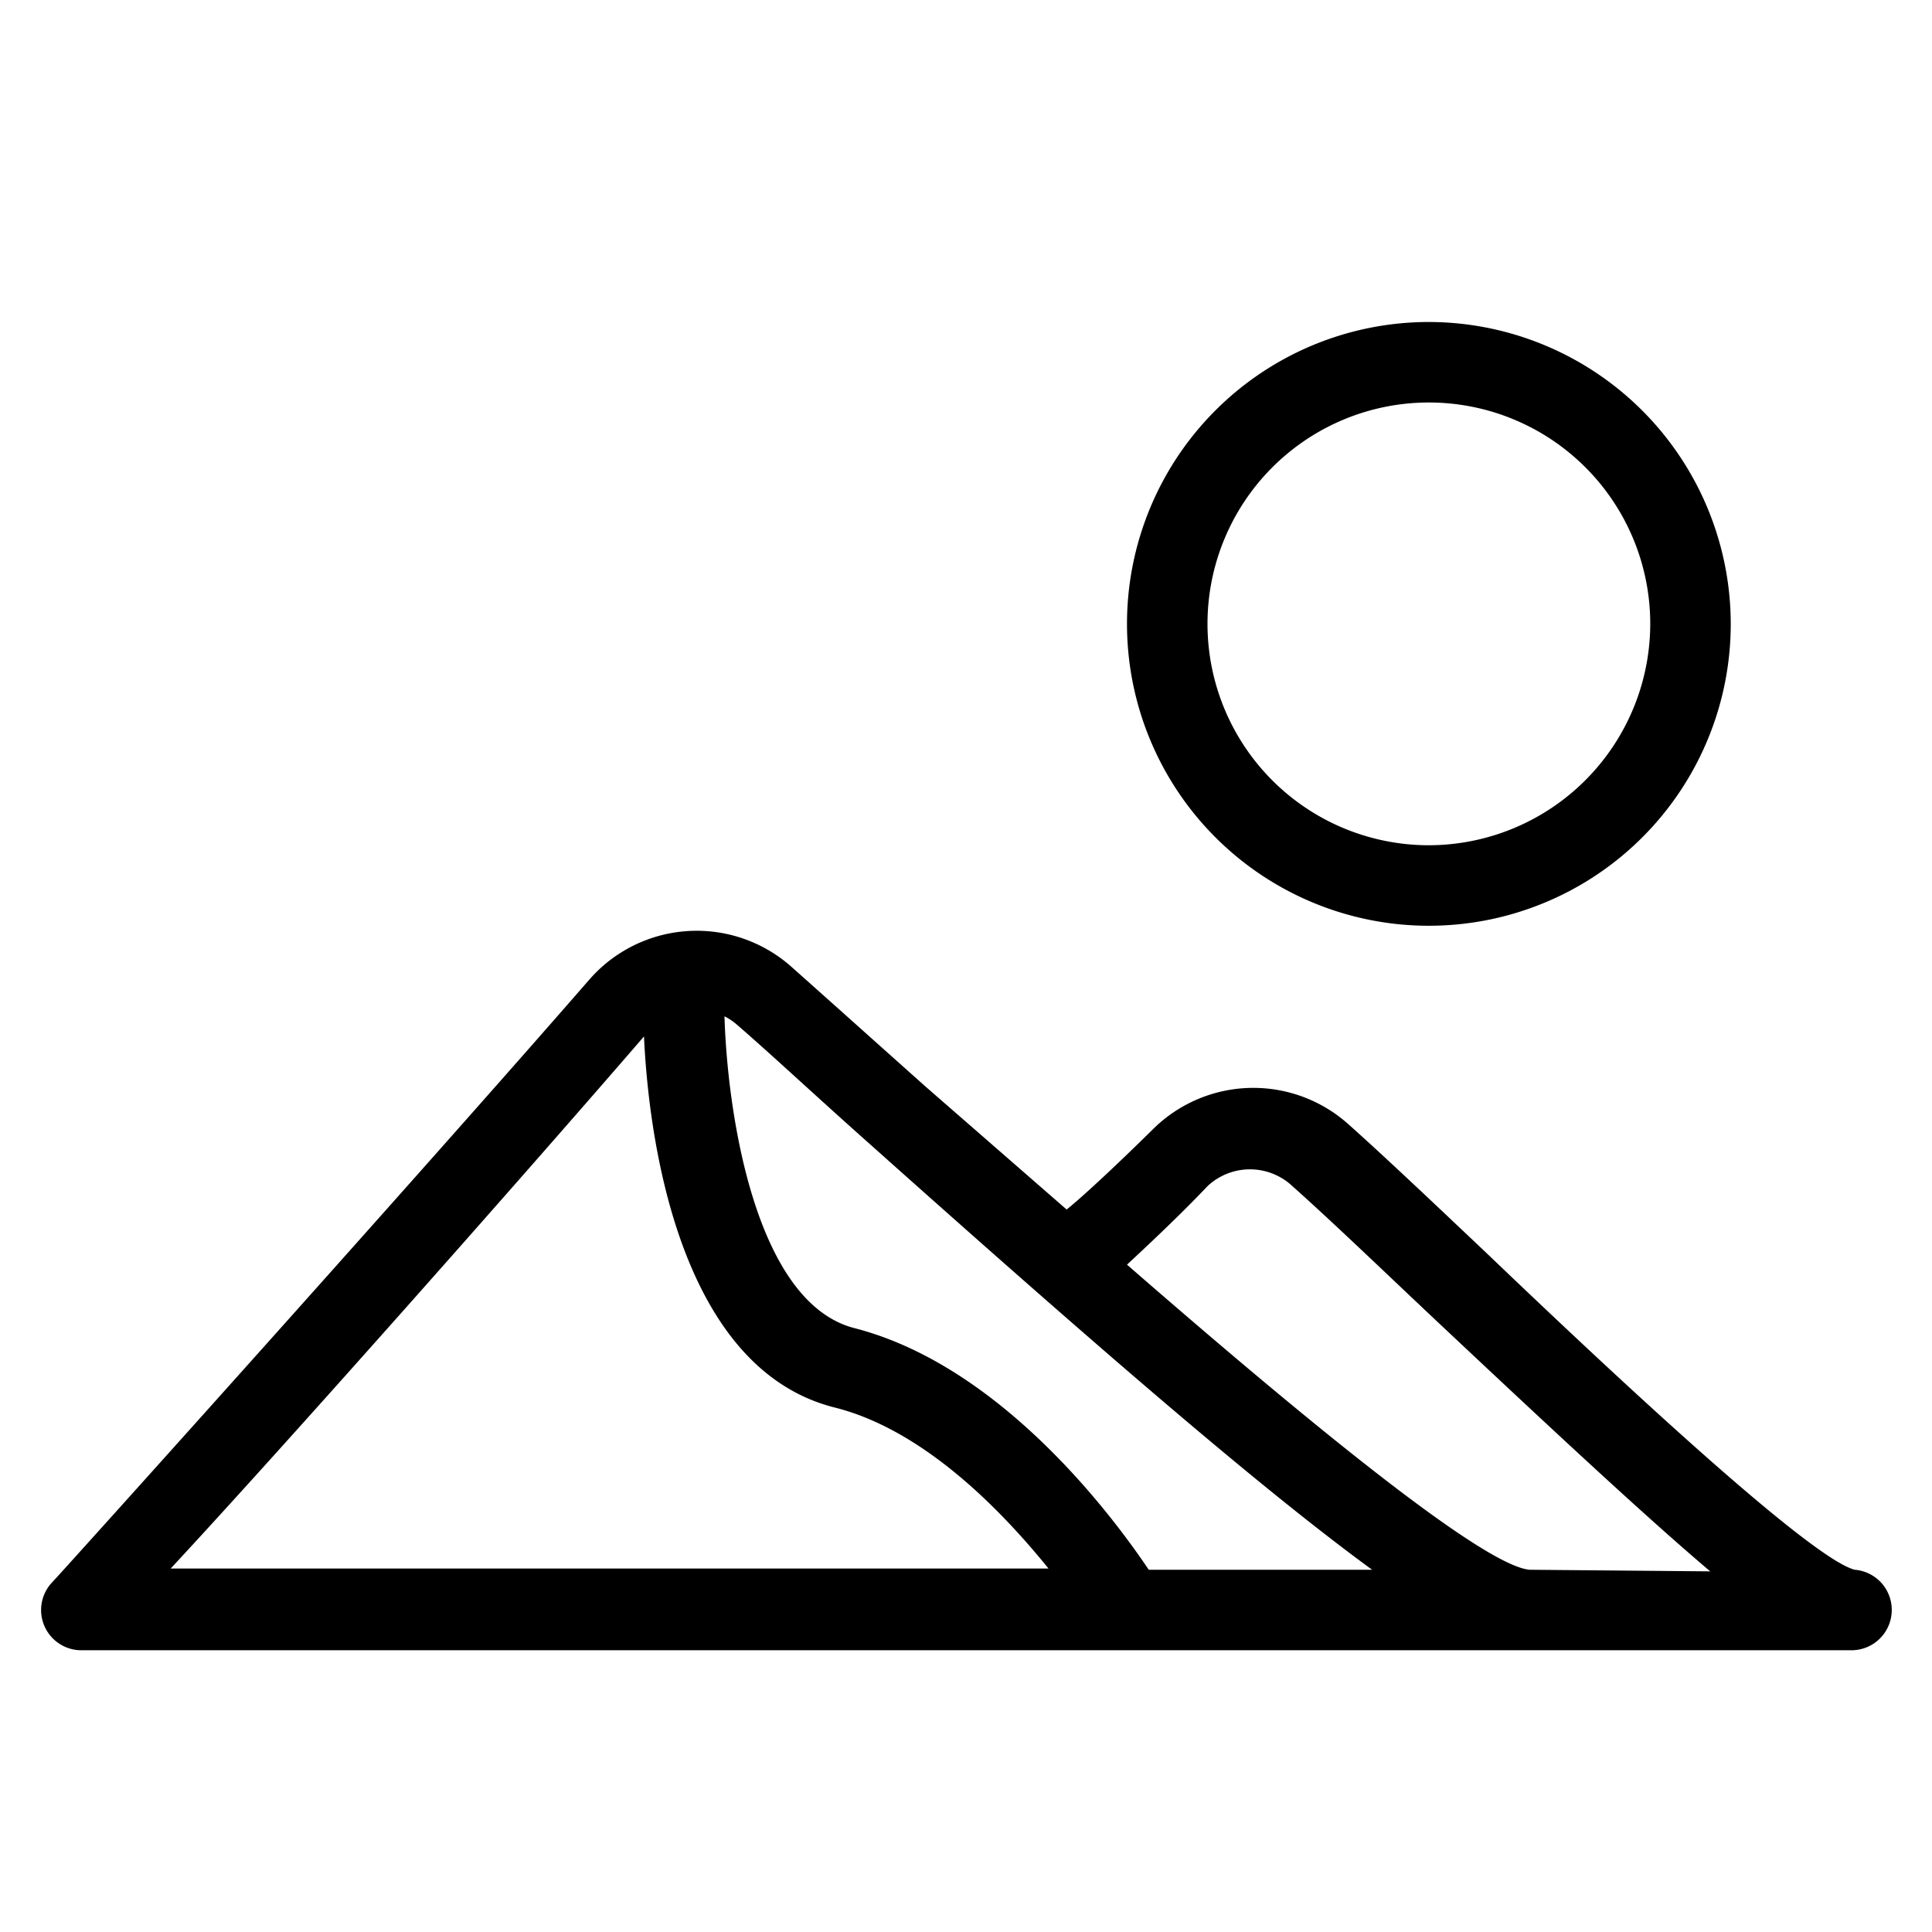 <svg id="icon" xmlns="http://www.w3.org/2000/svg" viewBox="0 0 48 48"><title>Padang Pasir</title><path d="M35.5,8A7.5,7.5,0,1,0,43,15.5,7.51,7.51,0,0,0,35.5,8Zm0,13A5.5,5.5,0,1,1,41,15.5,5.51,5.51,0,0,1,35.5,21Z"/><path d="M46.08,39c-1.13-.29-6.15-5-9.15-7.87-1.3-1.23-2.49-2.36-3.42-3.19a3.54,3.54,0,0,0-4.86.11c-.86.85-1.77,1.7-2.15,2L23,27c-1.3-1.16-2.46-2.2-3.36-3a3.54,3.54,0,0,0-5,.34c-4.3,4.94-13.28,14.92-13.37,15A1,1,0,0,0,2,41H46a1,1,0,0,0,1-1A1,1,0,0,0,46.08,39ZM16,25.75c.1,2.22.76,8.22,4.74,9.22,2.23.56,4.17,2.59,5.31,4H4.24C7,36,12.76,29.5,16,25.75ZM28.54,39c-.9-1.34-3.67-5.06-7.3-6-2.54-.64-3.18-5.57-3.24-7.75a1.53,1.53,0,0,1,.3.2c.9.78,2,1.81,3.34,3C27.32,33.52,31.35,37,34.09,39ZM38,39c-1.2-.11-5.82-3.94-10-7.58.45-.42,1.27-1.18,2-1.95a1.54,1.54,0,0,1,2.11,0c.92.82,2.1,1.95,3.38,3.16,3.19,3,5.43,5.08,7,6.41Z"/></svg>